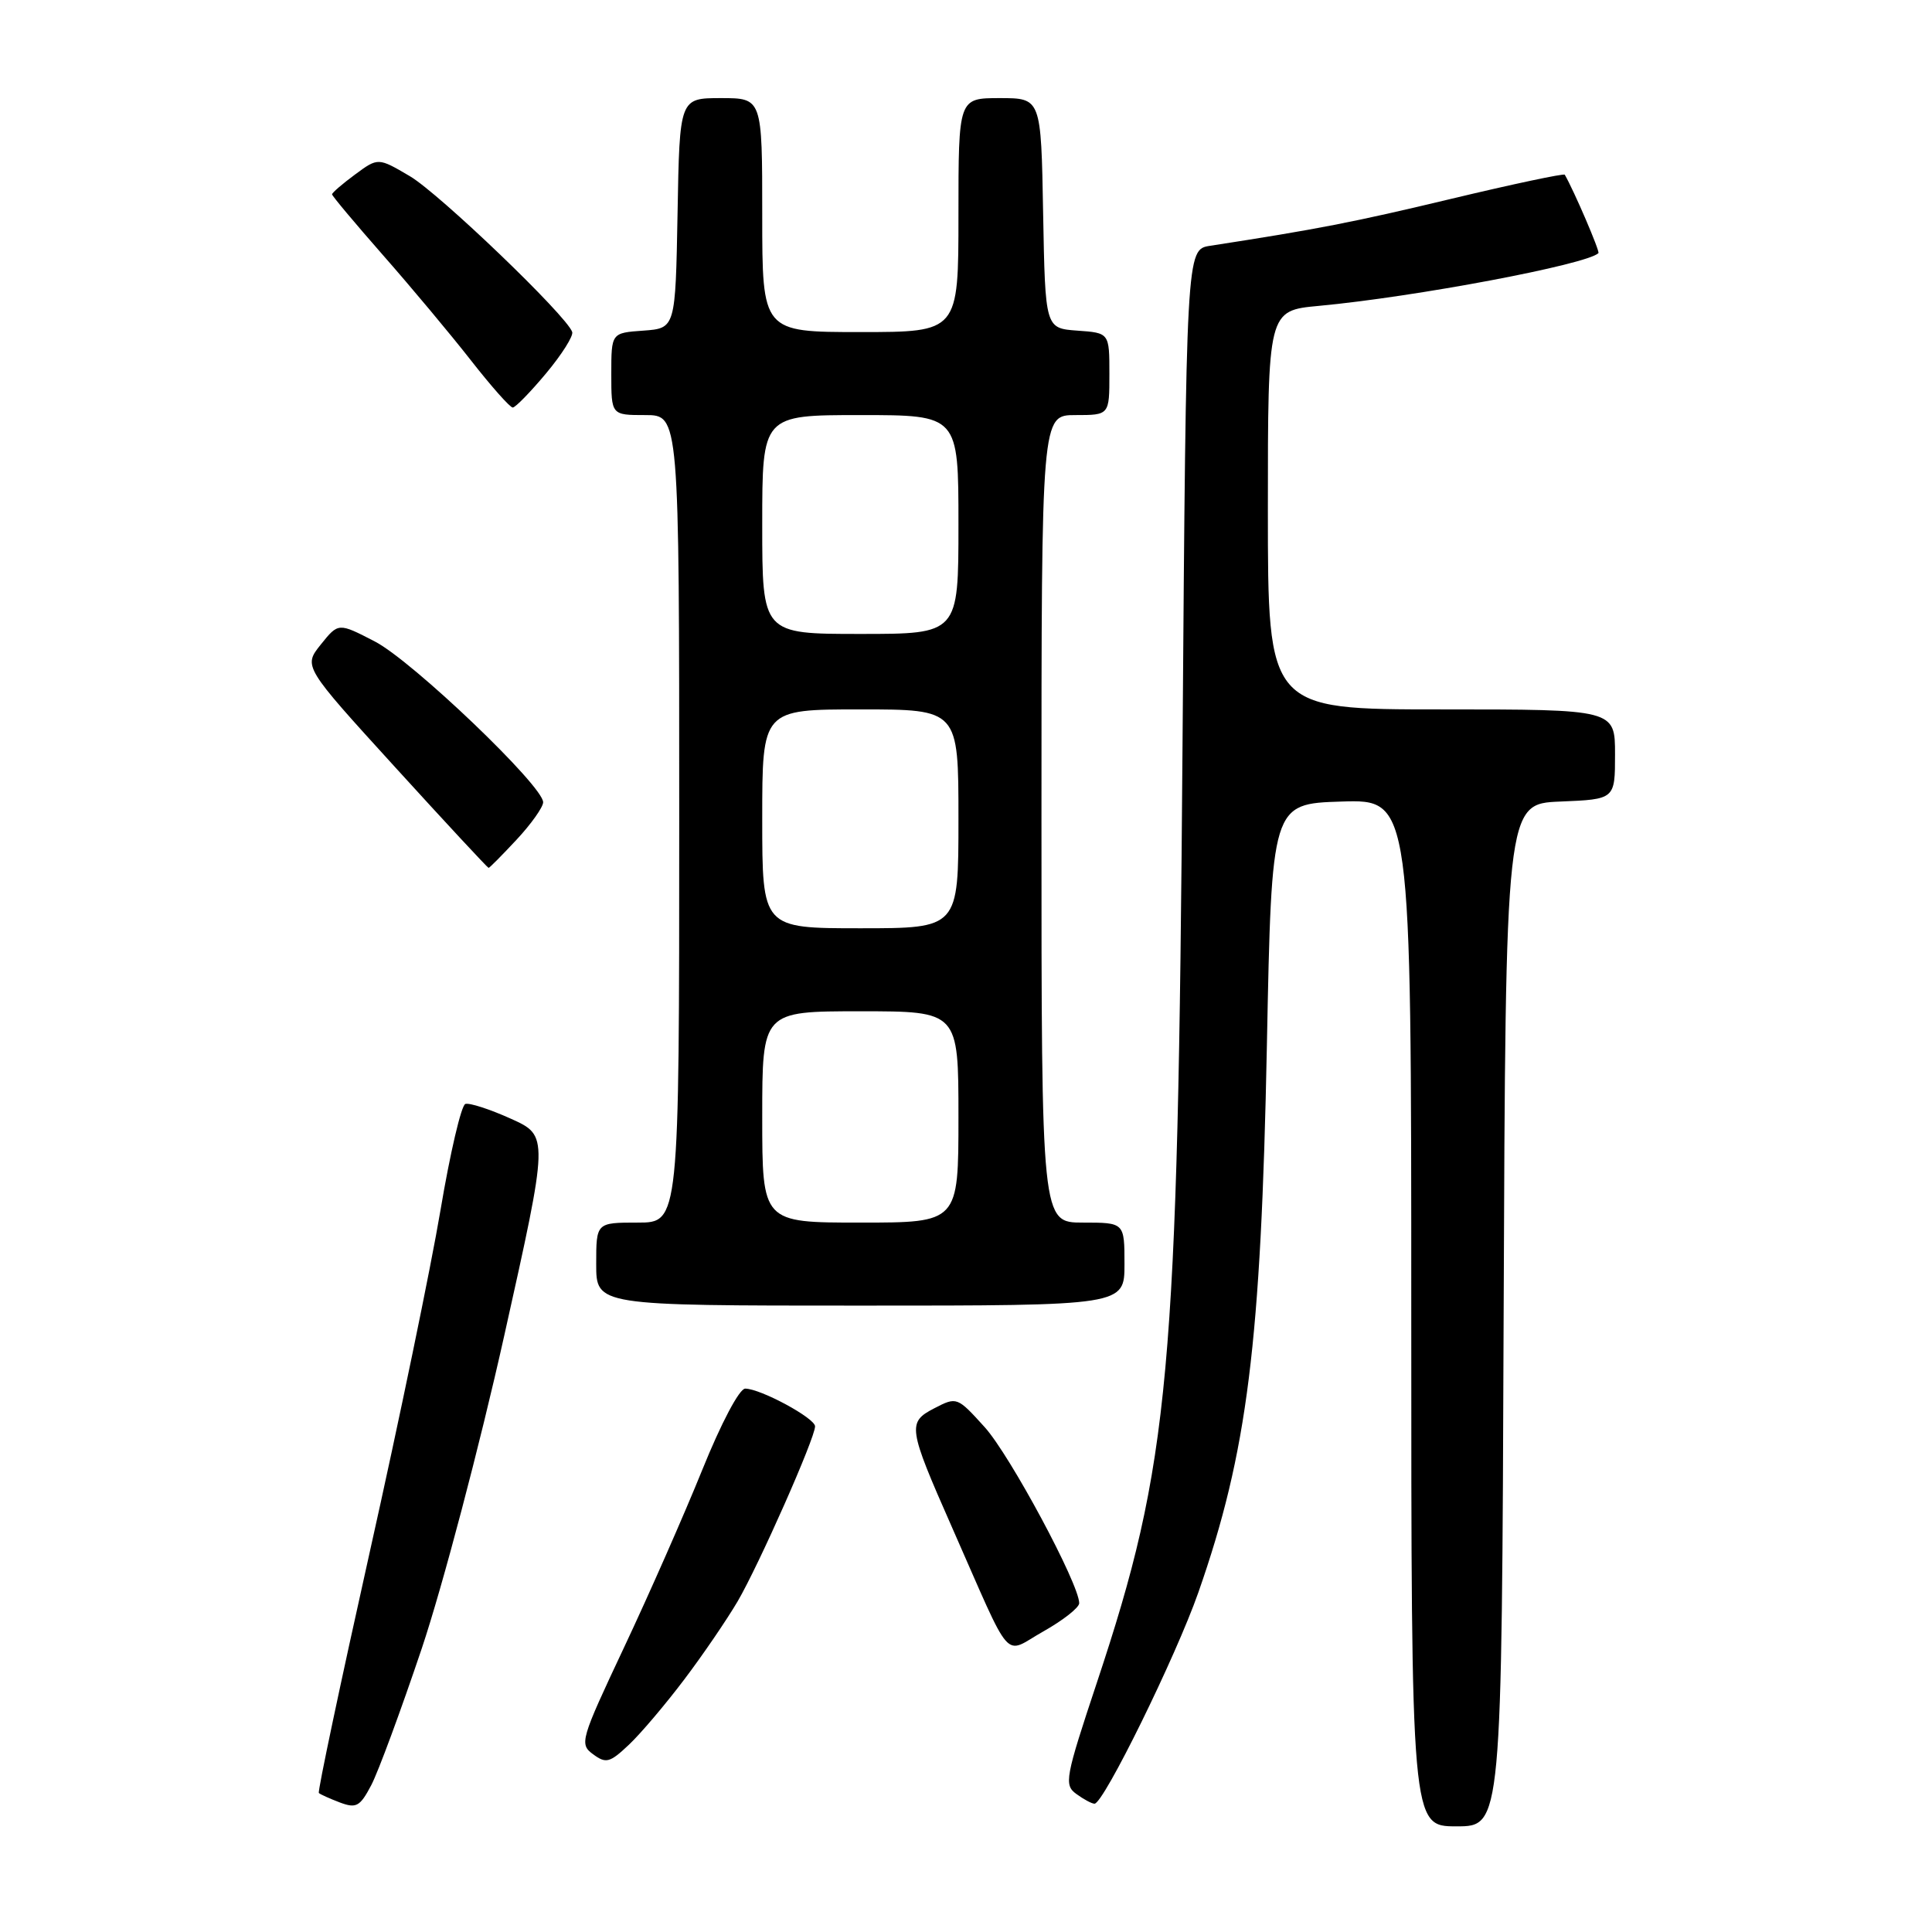 <?xml version="1.0" encoding="UTF-8" standalone="no"?>
<!DOCTYPE svg PUBLIC "-//W3C//DTD SVG 1.1//EN" "http://www.w3.org/Graphics/SVG/1.1/DTD/svg11.dtd" >
<svg xmlns="http://www.w3.org/2000/svg" xmlns:xlink="http://www.w3.org/1999/xlink" version="1.1" viewBox="0 0 256 256">
 <g >
 <path fill="currentColor"
d=" M 199.24 174.25 C 199.50 106.50 199.50 106.50 206.75 106.21 C 214.00 105.91 214.00 105.91 214.00 99.96 C 214.00 94.00 214.00 94.00 191.00 94.00 C 168.00 94.00 168.00 94.00 168.00 67.58 C 168.00 41.16 168.00 41.16 174.75 40.53 C 187.56 39.34 210.28 35.05 211.80 33.54 C 212.02 33.31 208.57 25.28 207.34 23.15 C 207.23 22.96 200.47 24.39 192.32 26.34 C 179.29 29.46 174.59 30.37 160.34 32.57 C 157.18 33.06 157.18 33.06 156.69 98.78 C 156.07 182.28 155.02 193.84 145.34 222.96 C 141.14 235.59 140.97 236.51 142.62 237.71 C 143.59 238.42 144.67 239.00 145.03 239.00 C 146.23 239.00 155.80 219.53 158.79 211.00 C 165.29 192.43 167.09 178.04 167.87 138.50 C 168.50 106.50 168.50 106.50 177.75 106.21 C 187.00 105.92 187.00 105.92 187.00 173.96 C 187.00 242.00 187.00 242.00 192.99 242.00 C 198.99 242.00 198.99 242.00 199.24 174.25 Z  M 55.89 218.42 C 58.64 210.21 63.56 191.57 66.81 177.00 C 72.72 150.50 72.72 150.50 67.68 148.23 C 64.91 146.98 62.20 146.10 61.66 146.28 C 61.12 146.46 59.64 152.79 58.37 160.34 C 57.10 167.90 52.88 188.29 48.99 205.67 C 45.11 223.04 42.07 237.41 42.25 237.58 C 42.43 237.76 43.68 238.32 45.04 238.84 C 47.21 239.65 47.70 239.38 49.19 236.55 C 50.12 234.78 53.13 226.62 55.89 218.42 Z  M 90.66 222.55 C 93.13 219.29 96.31 214.62 97.74 212.19 C 100.55 207.38 108.00 190.56 108.00 189.00 C 108.00 187.91 100.77 184.00 98.74 184.00 C 97.97 184.00 95.54 188.60 93.06 194.75 C 90.67 200.66 86.01 211.25 82.70 218.27 C 76.91 230.57 76.75 231.10 78.59 232.45 C 80.30 233.71 80.80 233.58 83.34 231.18 C 84.90 229.71 88.19 225.82 90.66 222.55 Z  M 143.00 212.43 C 143.00 209.90 133.84 192.83 130.48 189.11 C 126.84 185.09 126.78 185.06 123.81 186.60 C 120.21 188.46 120.30 189.13 126.12 202.32 C 134.34 220.94 132.83 219.21 138.25 216.17 C 140.86 214.70 143.00 213.02 143.00 212.43 Z  M 149.00 167.50 C 149.00 162.00 149.00 162.00 143.50 162.00 C 138.00 162.00 138.00 162.00 138.00 108.50 C 138.00 55.00 138.00 55.00 142.50 55.00 C 147.00 55.00 147.00 55.00 147.00 49.56 C 147.00 44.11 147.00 44.11 142.75 43.81 C 138.50 43.50 138.50 43.50 138.22 28.25 C 137.95 13.00 137.95 13.00 132.47 13.00 C 127.00 13.00 127.00 13.00 127.00 28.50 C 127.00 44.00 127.00 44.00 114.00 44.00 C 101.00 44.00 101.00 44.00 101.00 28.50 C 101.00 13.00 101.00 13.00 95.53 13.00 C 90.05 13.00 90.05 13.00 89.78 28.25 C 89.50 43.50 89.50 43.50 85.25 43.81 C 81.00 44.11 81.00 44.11 81.00 49.56 C 81.00 55.00 81.00 55.00 85.50 55.00 C 90.00 55.00 90.00 55.00 90.00 108.50 C 90.00 162.00 90.00 162.00 84.50 162.00 C 79.00 162.00 79.00 162.00 79.00 167.50 C 79.00 173.00 79.00 173.00 114.00 173.00 C 149.00 173.00 149.00 173.00 149.00 167.50 Z  M 68.46 111.25 C 70.38 109.19 71.96 106.96 71.97 106.31 C 72.02 104.18 54.64 87.57 49.67 85.00 C 44.84 82.50 44.84 82.50 42.51 85.40 C 40.19 88.30 40.19 88.30 52.34 101.64 C 59.03 108.99 64.61 114.99 64.74 115.00 C 64.87 115.00 66.54 113.31 68.46 111.25 Z  M 72.36 49.47 C 74.44 46.98 76.00 44.51 75.82 43.99 C 75.10 41.84 58.20 25.63 54.30 23.34 C 50.10 20.87 50.10 20.87 47.05 23.12 C 45.37 24.36 44.00 25.54 44.00 25.75 C 44.00 25.96 47.04 29.58 50.75 33.81 C 54.47 38.04 59.71 44.31 62.40 47.75 C 65.09 51.19 67.58 54.00 67.94 54.00 C 68.29 54.00 70.28 51.96 72.36 49.47 Z  M 101.00 148.00 C 101.00 134.00 101.00 134.00 114.00 134.00 C 127.00 134.00 127.00 134.00 127.00 148.00 C 127.00 162.00 127.00 162.00 114.00 162.00 C 101.00 162.00 101.00 162.00 101.00 148.00 Z  M 101.00 108.50 C 101.00 94.00 101.00 94.00 114.00 94.00 C 127.00 94.00 127.00 94.00 127.00 108.50 C 127.00 123.00 127.00 123.00 114.00 123.00 C 101.00 123.00 101.00 123.00 101.00 108.50 Z  M 101.00 69.50 C 101.00 55.00 101.00 55.00 114.00 55.00 C 127.00 55.00 127.00 55.00 127.00 69.50 C 127.00 84.00 127.00 84.00 114.00 84.00 C 101.00 84.00 101.00 84.00 101.00 69.50 Z "/>
</g>
</svg>